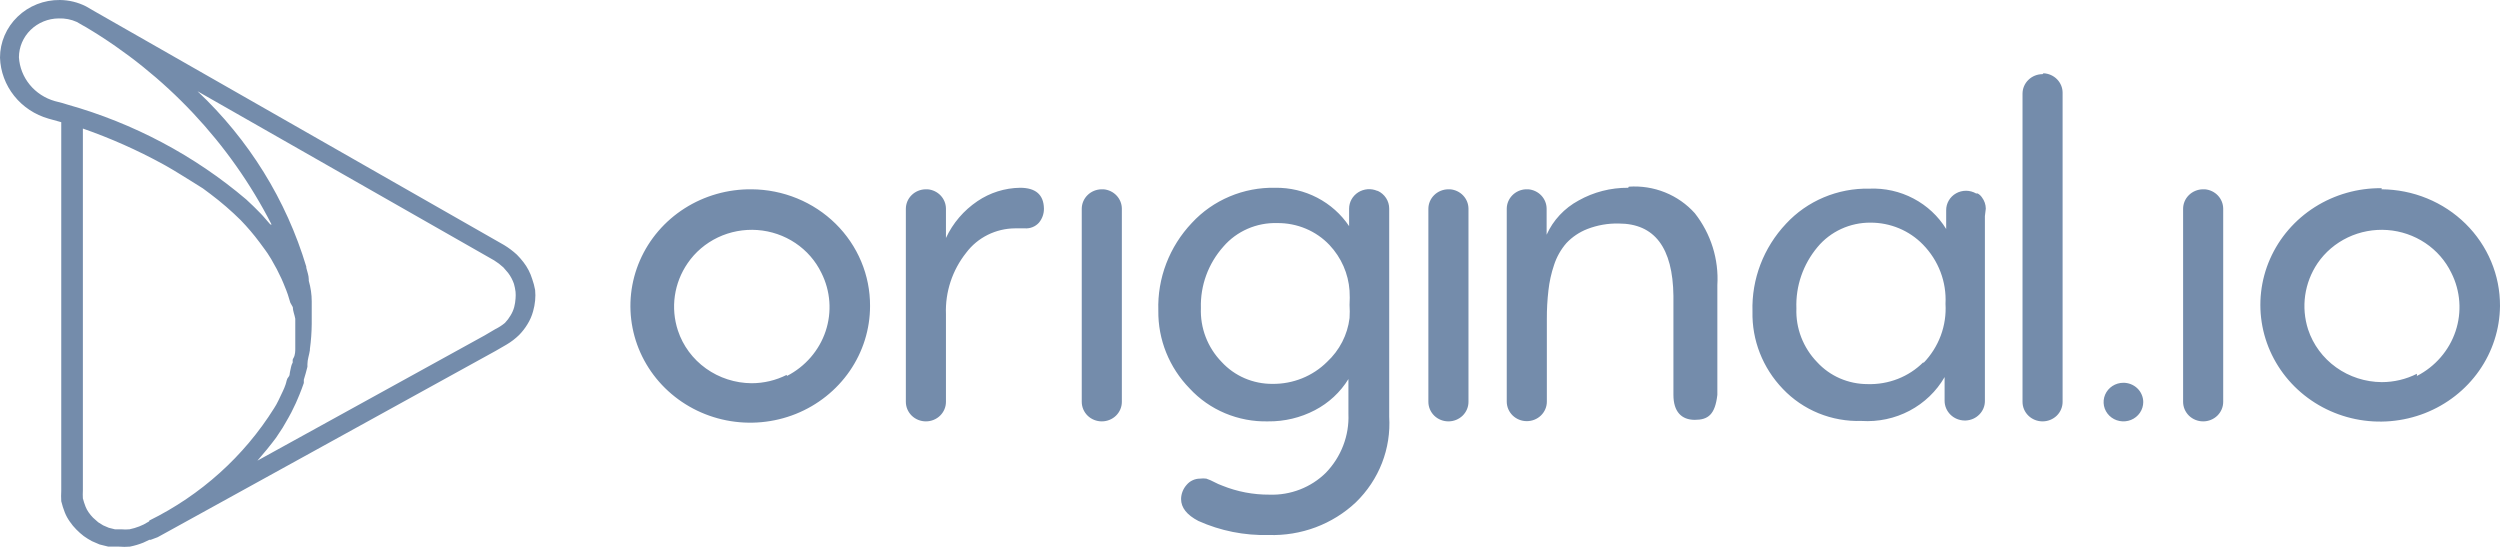 <svg width="100" height="22" viewBox="0 0 100 22" fill="none" xmlns="http://www.w3.org/2000/svg">
<path d="M88.198 7.572H88.117C87.906 7.575 87.704 7.658 87.556 7.804C87.407 7.95 87.324 8.148 87.324 8.353V16.074C87.324 16.282 87.409 16.48 87.559 16.627C87.71 16.773 87.913 16.855 88.126 16.855C88.339 16.855 88.543 16.773 88.693 16.627C88.843 16.48 88.928 16.282 88.928 16.074V8.344C88.926 8.15 88.851 7.964 88.716 7.821C88.581 7.678 88.397 7.59 88.198 7.572ZM79.432 8.344C79.43 8.183 79.377 8.027 79.279 7.897C79.236 7.832 79.177 7.777 79.108 7.739H79.045C78.924 7.669 78.785 7.631 78.644 7.63C78.503 7.63 78.364 7.665 78.242 7.734C78.12 7.803 78.019 7.902 77.95 8.022C77.88 8.142 77.845 8.277 77.847 8.415V9.16C77.532 8.646 77.08 8.225 76.539 7.941C75.999 7.656 75.389 7.52 74.775 7.546C74.148 7.533 73.526 7.652 72.951 7.894C72.376 8.136 71.861 8.496 71.441 8.95C70.542 9.905 70.06 11.164 70.099 12.46C70.073 13.607 70.509 14.719 71.315 15.557C71.714 15.977 72.202 16.31 72.744 16.531C73.287 16.752 73.872 16.856 74.459 16.838C75.127 16.881 75.794 16.739 76.382 16.429C76.971 16.118 77.457 15.652 77.784 15.083V15.276V16.039C77.786 16.244 77.87 16.44 78.018 16.586C78.166 16.732 78.366 16.816 78.576 16.82H78.631C78.837 16.811 79.032 16.725 79.174 16.579C79.317 16.434 79.397 16.241 79.396 16.039V8.704C79.396 8.704 79.396 8.704 79.396 8.643L79.432 8.344ZM76.937 14.486C76.648 14.776 76.3 15.004 75.915 15.155C75.53 15.306 75.117 15.377 74.703 15.364C74.322 15.364 73.945 15.286 73.597 15.135C73.25 14.984 72.939 14.763 72.685 14.486C72.407 14.199 72.192 13.861 72.049 13.492C71.907 13.123 71.841 12.73 71.856 12.337C71.822 11.445 72.123 10.571 72.703 9.88C72.958 9.573 73.281 9.327 73.647 9.158C74.014 8.989 74.415 8.903 74.82 8.906C75.213 8.905 75.602 8.982 75.963 9.133C76.324 9.284 76.649 9.505 76.919 9.783C77.227 10.098 77.465 10.47 77.62 10.877C77.775 11.285 77.843 11.719 77.82 12.152C77.846 12.585 77.782 13.018 77.63 13.426C77.478 13.833 77.242 14.206 76.937 14.521V14.486ZM95.27 7.528C94.322 7.516 93.391 7.779 92.595 8.282C91.8 8.786 91.176 9.508 90.802 10.357C90.428 11.206 90.322 12.144 90.496 13.053C90.67 13.961 91.117 14.798 91.78 15.459C92.444 16.12 93.293 16.574 94.221 16.764C95.15 16.954 96.115 16.871 96.995 16.527C97.876 16.182 98.631 15.591 99.166 14.828C99.701 14.065 99.991 13.164 100 12.24C100.003 11.631 99.884 11.026 99.647 10.462C99.411 9.897 99.063 9.384 98.623 8.95C98.183 8.517 97.66 8.172 97.083 7.936C96.506 7.699 95.887 7.576 95.261 7.572L95.27 7.528ZM96.676 14.951C96.241 15.171 95.759 15.285 95.27 15.285C94.614 15.28 93.976 15.075 93.447 14.696C92.918 14.318 92.525 13.787 92.324 13.179C92.182 12.738 92.142 12.271 92.207 11.813C92.273 11.354 92.442 10.916 92.703 10.529C93.005 10.087 93.423 9.731 93.914 9.497C94.404 9.264 94.95 9.162 95.494 9.201C96.038 9.24 96.562 9.42 97.012 9.721C97.462 10.022 97.822 10.434 98.054 10.915C98.419 11.642 98.48 12.479 98.223 13.249C97.966 14.019 97.41 14.661 96.676 15.039V14.951ZM30.063 7.572C29.113 7.562 28.181 7.827 27.386 8.333C26.59 8.84 25.968 9.565 25.597 10.417C25.226 11.269 25.123 12.209 25.302 13.118C25.481 14.027 25.933 14.864 26.601 15.522C27.269 16.18 28.123 16.63 29.054 16.814C29.985 16.998 30.951 16.909 31.83 16.558C32.709 16.206 33.461 15.607 33.99 14.839C34.519 14.07 34.802 13.166 34.802 12.24C34.805 11.631 34.686 11.026 34.449 10.462C34.213 9.897 33.865 9.384 33.425 8.95C32.985 8.517 32.462 8.172 31.885 7.936C31.308 7.699 30.689 7.576 30.063 7.572ZM31.468 14.995C31.034 15.215 30.552 15.329 30.063 15.329C29.407 15.324 28.769 15.118 28.24 14.74C27.711 14.362 27.318 13.831 27.117 13.223C26.969 12.774 26.927 12.299 26.994 11.833C27.061 11.366 27.236 10.921 27.505 10.529C27.807 10.087 28.225 9.731 28.716 9.497C29.206 9.264 29.752 9.162 30.296 9.201C30.84 9.24 31.364 9.42 31.814 9.721C32.264 10.022 32.623 10.434 32.856 10.915C33.221 11.642 33.282 12.479 33.025 13.249C32.767 14.019 32.212 14.661 31.477 15.039L31.468 14.995ZM40.802 7.511C40.192 7.52 39.599 7.707 39.099 8.046C38.549 8.417 38.113 8.926 37.838 9.52V8.344C37.836 8.15 37.761 7.964 37.626 7.821C37.491 7.678 37.306 7.59 37.108 7.572H37.027C36.816 7.575 36.614 7.658 36.466 7.804C36.317 7.95 36.234 8.148 36.234 8.353V16.074C36.234 16.282 36.319 16.48 36.469 16.627C36.619 16.773 36.823 16.855 37.036 16.855C37.249 16.855 37.453 16.773 37.603 16.627C37.753 16.48 37.838 16.282 37.838 16.074V12.565C37.805 11.679 38.092 10.809 38.649 10.108C38.874 9.808 39.168 9.564 39.507 9.395C39.847 9.226 40.222 9.136 40.604 9.134H40.991C41.097 9.142 41.204 9.125 41.303 9.085C41.401 9.046 41.489 8.984 41.559 8.906C41.692 8.745 41.762 8.543 41.757 8.336C41.745 7.786 41.426 7.511 40.802 7.511ZM65.126 7.511C64.431 7.506 63.746 7.681 63.144 8.02C62.575 8.327 62.125 8.808 61.865 9.389V8.344C61.863 8.15 61.788 7.964 61.653 7.821C61.518 7.678 61.334 7.59 61.135 7.572H61.027C60.824 7.583 60.633 7.669 60.492 7.813C60.352 7.956 60.272 8.146 60.27 8.344V16.066C60.27 16.273 60.355 16.471 60.505 16.618C60.655 16.764 60.859 16.846 61.072 16.846C61.285 16.846 61.489 16.764 61.639 16.618C61.789 16.471 61.874 16.273 61.874 16.066V12.758C61.872 12.377 61.893 11.996 61.937 11.617C61.975 11.271 62.05 10.93 62.162 10.599C62.266 10.278 62.434 9.979 62.658 9.722C62.89 9.476 63.176 9.284 63.495 9.16C63.894 9.006 64.319 8.931 64.748 8.941C66.183 8.941 66.913 9.906 66.937 11.836C66.937 12.34 66.937 13.074 66.937 14.039C66.937 15.004 66.937 15.469 66.937 15.794C66.937 16.469 67.261 16.794 67.793 16.794C68.324 16.794 68.604 16.583 68.694 15.794V11.407C68.757 10.373 68.438 9.352 67.793 8.529C67.467 8.165 67.059 7.879 66.601 7.695C66.143 7.511 65.647 7.433 65.153 7.467L65.126 7.511ZM81.703 2.966C81.49 2.966 81.286 3.048 81.136 3.195C80.985 3.341 80.901 3.54 80.901 3.747V16.074C80.901 16.282 80.985 16.48 81.136 16.627C81.286 16.773 81.49 16.855 81.703 16.855C81.915 16.855 82.119 16.773 82.27 16.627C82.42 16.48 82.504 16.282 82.504 16.074V3.712C82.505 3.51 82.425 3.317 82.282 3.171C82.14 3.026 81.945 2.94 81.739 2.931L81.703 2.966ZM58.009 7.572H57.928C57.717 7.575 57.515 7.658 57.367 7.804C57.218 7.95 57.135 8.148 57.135 8.353V16.074C57.135 16.282 57.22 16.48 57.37 16.627C57.52 16.773 57.724 16.855 57.937 16.855C58.15 16.855 58.353 16.773 58.504 16.627C58.654 16.48 58.739 16.282 58.739 16.074V8.344C58.737 8.15 58.662 7.964 58.527 7.821C58.392 7.678 58.207 7.59 58.009 7.572ZM44.144 7.572H44.063C43.852 7.575 43.65 7.658 43.502 7.804C43.353 7.95 43.27 8.148 43.27 8.353V16.074C43.27 16.282 43.355 16.48 43.505 16.627C43.655 16.773 43.859 16.855 44.072 16.855C44.285 16.855 44.489 16.773 44.639 16.627C44.789 16.48 44.874 16.282 44.874 16.074V8.344C44.872 8.15 44.797 7.964 44.662 7.821C44.527 7.678 44.343 7.59 44.144 7.572ZM55.09 7.634C54.968 7.581 54.835 7.559 54.702 7.569C54.569 7.58 54.441 7.622 54.33 7.692C54.218 7.763 54.126 7.86 54.062 7.973C53.998 8.087 53.965 8.215 53.964 8.344V9.046C53.645 8.568 53.206 8.177 52.689 7.908C52.173 7.64 51.595 7.503 51.009 7.511C50.382 7.498 49.76 7.616 49.185 7.859C48.61 8.101 48.095 8.461 47.676 8.915C46.773 9.868 46.291 11.128 46.333 12.424C46.318 13.582 46.767 14.7 47.586 15.539C47.98 15.966 48.464 16.304 49.005 16.531C49.547 16.758 50.132 16.869 50.721 16.855C51.374 16.863 52.019 16.709 52.595 16.408C53.15 16.119 53.614 15.688 53.937 15.162V16.557C53.955 16.988 53.884 17.417 53.729 17.821C53.575 18.225 53.339 18.594 53.036 18.909C52.742 19.2 52.389 19.428 52 19.579C51.611 19.73 51.194 19.801 50.775 19.786C50.129 19.79 49.489 19.667 48.892 19.426C48.783 19.387 48.678 19.34 48.577 19.286C48.473 19.23 48.364 19.183 48.252 19.145C48.169 19.134 48.084 19.134 48 19.145C47.898 19.145 47.798 19.167 47.706 19.21C47.614 19.252 47.533 19.314 47.468 19.391C47.326 19.549 47.246 19.751 47.243 19.961C47.243 20.306 47.474 20.599 47.937 20.839C48.817 21.234 49.779 21.426 50.748 21.4C51.389 21.421 52.028 21.316 52.627 21.092C53.226 20.867 53.773 20.528 54.234 20.093C54.693 19.647 55.049 19.112 55.279 18.522C55.509 17.932 55.607 17.301 55.568 16.671V16.215V14.793C55.568 13.752 55.568 11.997 55.568 9.529V8.344C55.568 8.196 55.526 8.05 55.444 7.924C55.363 7.798 55.246 7.697 55.108 7.634H55.09ZM53.982 12.723C53.901 13.392 53.582 14.012 53.081 14.477C52.797 14.759 52.458 14.982 52.083 15.133C51.708 15.284 51.306 15.359 50.901 15.355C50.517 15.358 50.137 15.281 49.786 15.13C49.435 14.979 49.121 14.756 48.865 14.477C48.586 14.19 48.369 13.85 48.227 13.48C48.085 13.109 48.02 12.714 48.036 12.319C48.009 11.419 48.331 10.542 48.937 9.862C49.2 9.557 49.53 9.315 49.903 9.152C50.276 8.989 50.682 8.911 51.09 8.923C51.482 8.919 51.871 8.995 52.231 9.146C52.591 9.297 52.914 9.52 53.18 9.801C53.652 10.303 53.935 10.947 53.982 11.626C53.993 11.816 53.993 12.006 53.982 12.196C53.993 12.372 53.993 12.547 53.982 12.723ZM84.937 15.311C84.78 15.311 84.627 15.356 84.496 15.441C84.366 15.526 84.264 15.647 84.204 15.788C84.144 15.929 84.129 16.084 84.159 16.234C84.19 16.384 84.265 16.521 84.376 16.629C84.487 16.737 84.628 16.811 84.782 16.84C84.936 16.87 85.095 16.855 85.24 16.797C85.385 16.738 85.509 16.639 85.596 16.512C85.683 16.385 85.73 16.236 85.73 16.083C85.73 15.981 85.709 15.88 85.668 15.786C85.628 15.691 85.569 15.606 85.494 15.534C85.42 15.462 85.331 15.406 85.234 15.367C85.137 15.329 85.033 15.31 84.928 15.311H84.937ZM21.288 11.161C21.213 10.917 21.095 10.688 20.937 10.485C20.856 10.381 20.769 10.281 20.676 10.187C20.518 10.042 20.346 9.912 20.162 9.801L3.82 0.474L3.441 0.255C3.118 0.091 2.76 0.004 2.396 0C2.083 -0.003 1.772 0.054 1.481 0.168C1.191 0.283 0.926 0.452 0.704 0.667C0.481 0.881 0.304 1.137 0.183 1.419C0.062 1.7 -2.03873e-05 2.002 5.01504e-09 2.308C0.019 2.862 0.218 3.397 0.567 3.835C0.916 4.273 1.399 4.592 1.946 4.747L2.45 4.887V19.628C2.442 19.768 2.442 19.909 2.45 20.049C2.488 20.204 2.536 20.357 2.595 20.505C2.646 20.632 2.713 20.753 2.793 20.865C2.87 20.978 2.957 21.084 3.054 21.181C3.147 21.276 3.246 21.363 3.351 21.444C3.455 21.518 3.563 21.586 3.676 21.646L3.982 21.778L4.333 21.865H4.703H4.757C4.904 21.878 5.051 21.878 5.198 21.865C5.38 21.828 5.558 21.776 5.73 21.707L5.973 21.593H6.027L6.306 21.488L6.721 21.26L19.82 14.039L20.261 13.784C20.445 13.676 20.614 13.546 20.766 13.398C20.893 13.268 21.005 13.124 21.099 12.968C21.199 12.807 21.274 12.633 21.324 12.451C21.364 12.31 21.391 12.166 21.405 12.021C21.419 11.881 21.419 11.74 21.405 11.6C21.378 11.451 21.339 11.304 21.288 11.161ZM2.703 4.185L2.505 4.124L2.198 4.045C1.801 3.933 1.45 3.705 1.191 3.39C0.933 3.076 0.781 2.692 0.757 2.29C0.759 1.879 0.928 1.485 1.226 1.195C1.525 0.904 1.929 0.739 2.351 0.737C2.6 0.728 2.847 0.776 3.072 0.878L3.315 1.018L3.441 1.088C6.629 2.988 9.202 5.725 10.865 8.985L10.811 8.976L10.712 8.862L10.514 8.634L10.423 8.537L10.189 8.301L10.126 8.239L9.847 7.976C7.778 6.22 5.339 4.927 2.703 4.185ZM5.964 20.856L5.748 20.979L5.568 21.058C5.442 21.107 5.313 21.145 5.18 21.172C5.069 21.183 4.958 21.183 4.847 21.172H4.595L4.351 21.111L4.126 21.014L3.928 20.891L3.721 20.707C3.654 20.64 3.594 20.566 3.541 20.488C3.493 20.419 3.454 20.346 3.423 20.268C3.38 20.16 3.344 20.048 3.315 19.935C3.309 19.83 3.309 19.724 3.315 19.619V5.142C4.42 5.528 5.49 6.003 6.514 6.563L6.64 6.633L6.883 6.774L7.072 6.888L7.216 6.976C7.505 7.151 7.793 7.335 8.117 7.537L8.423 7.765C8.85 8.086 9.253 8.435 9.631 8.809C9.898 9.086 10.148 9.379 10.378 9.687L10.423 9.748L10.604 9.994L10.703 10.134L10.847 10.362L10.955 10.556L11.072 10.766C11.138 10.895 11.201 11.023 11.261 11.152L11.333 11.319L11.45 11.608L11.514 11.784C11.55 11.889 11.583 11.997 11.613 12.108L11.712 12.284C11.712 12.433 11.784 12.591 11.811 12.749C11.811 12.898 11.811 13.047 11.811 13.197C11.811 13.346 11.811 13.311 11.811 13.372C11.811 13.433 11.811 13.635 11.811 13.767C11.811 13.898 11.811 13.898 11.811 13.96C11.811 14.021 11.811 14.206 11.739 14.32C11.667 14.434 11.739 14.46 11.694 14.53C11.649 14.6 11.631 14.749 11.604 14.855C11.577 14.96 11.604 15.013 11.531 15.092C11.46 15.171 11.46 15.285 11.423 15.381C11.387 15.478 11.36 15.557 11.315 15.645L11.207 15.873C11.162 15.978 11.108 16.074 11.054 16.18L10.964 16.329C9.762 18.25 8.034 19.806 5.973 20.821L5.964 20.856ZM20.568 12.284C20.536 12.401 20.487 12.514 20.423 12.617C20.36 12.725 20.285 12.825 20.198 12.916C20.083 13.012 19.956 13.095 19.82 13.161L19.387 13.416L10.297 18.426L10.423 18.277L10.676 17.978L10.892 17.706L11.045 17.505L11.306 17.11L11.423 16.908C11.505 16.768 11.586 16.627 11.658 16.487L11.739 16.32C11.805 16.191 11.865 16.06 11.919 15.925L11.982 15.776C12.045 15.627 12.099 15.469 12.153 15.32V15.188C12.207 15.021 12.252 14.846 12.297 14.671V14.565C12.297 14.381 12.369 14.197 12.396 14.004V13.96C12.442 13.625 12.466 13.288 12.469 12.951C12.469 12.889 12.469 12.828 12.469 12.767C12.469 12.705 12.469 12.714 12.469 12.679C12.469 12.644 12.469 12.573 12.469 12.512C12.469 12.451 12.469 12.293 12.469 12.188C12.469 12.082 12.469 12.1 12.469 12.056C12.469 11.781 12.429 11.506 12.351 11.231V11.17C12.351 11.021 12.288 10.863 12.252 10.713V10.669C11.453 8.001 9.953 5.582 7.901 3.65L19.766 10.415C19.898 10.497 20.022 10.591 20.135 10.696L20.324 10.915C20.375 10.982 20.42 11.053 20.459 11.126C20.498 11.2 20.531 11.276 20.558 11.354C20.587 11.458 20.609 11.563 20.622 11.67C20.63 11.76 20.63 11.851 20.622 11.942C20.615 12.057 20.597 12.172 20.568 12.284Z" fill="#748CAB"/>
</svg>
